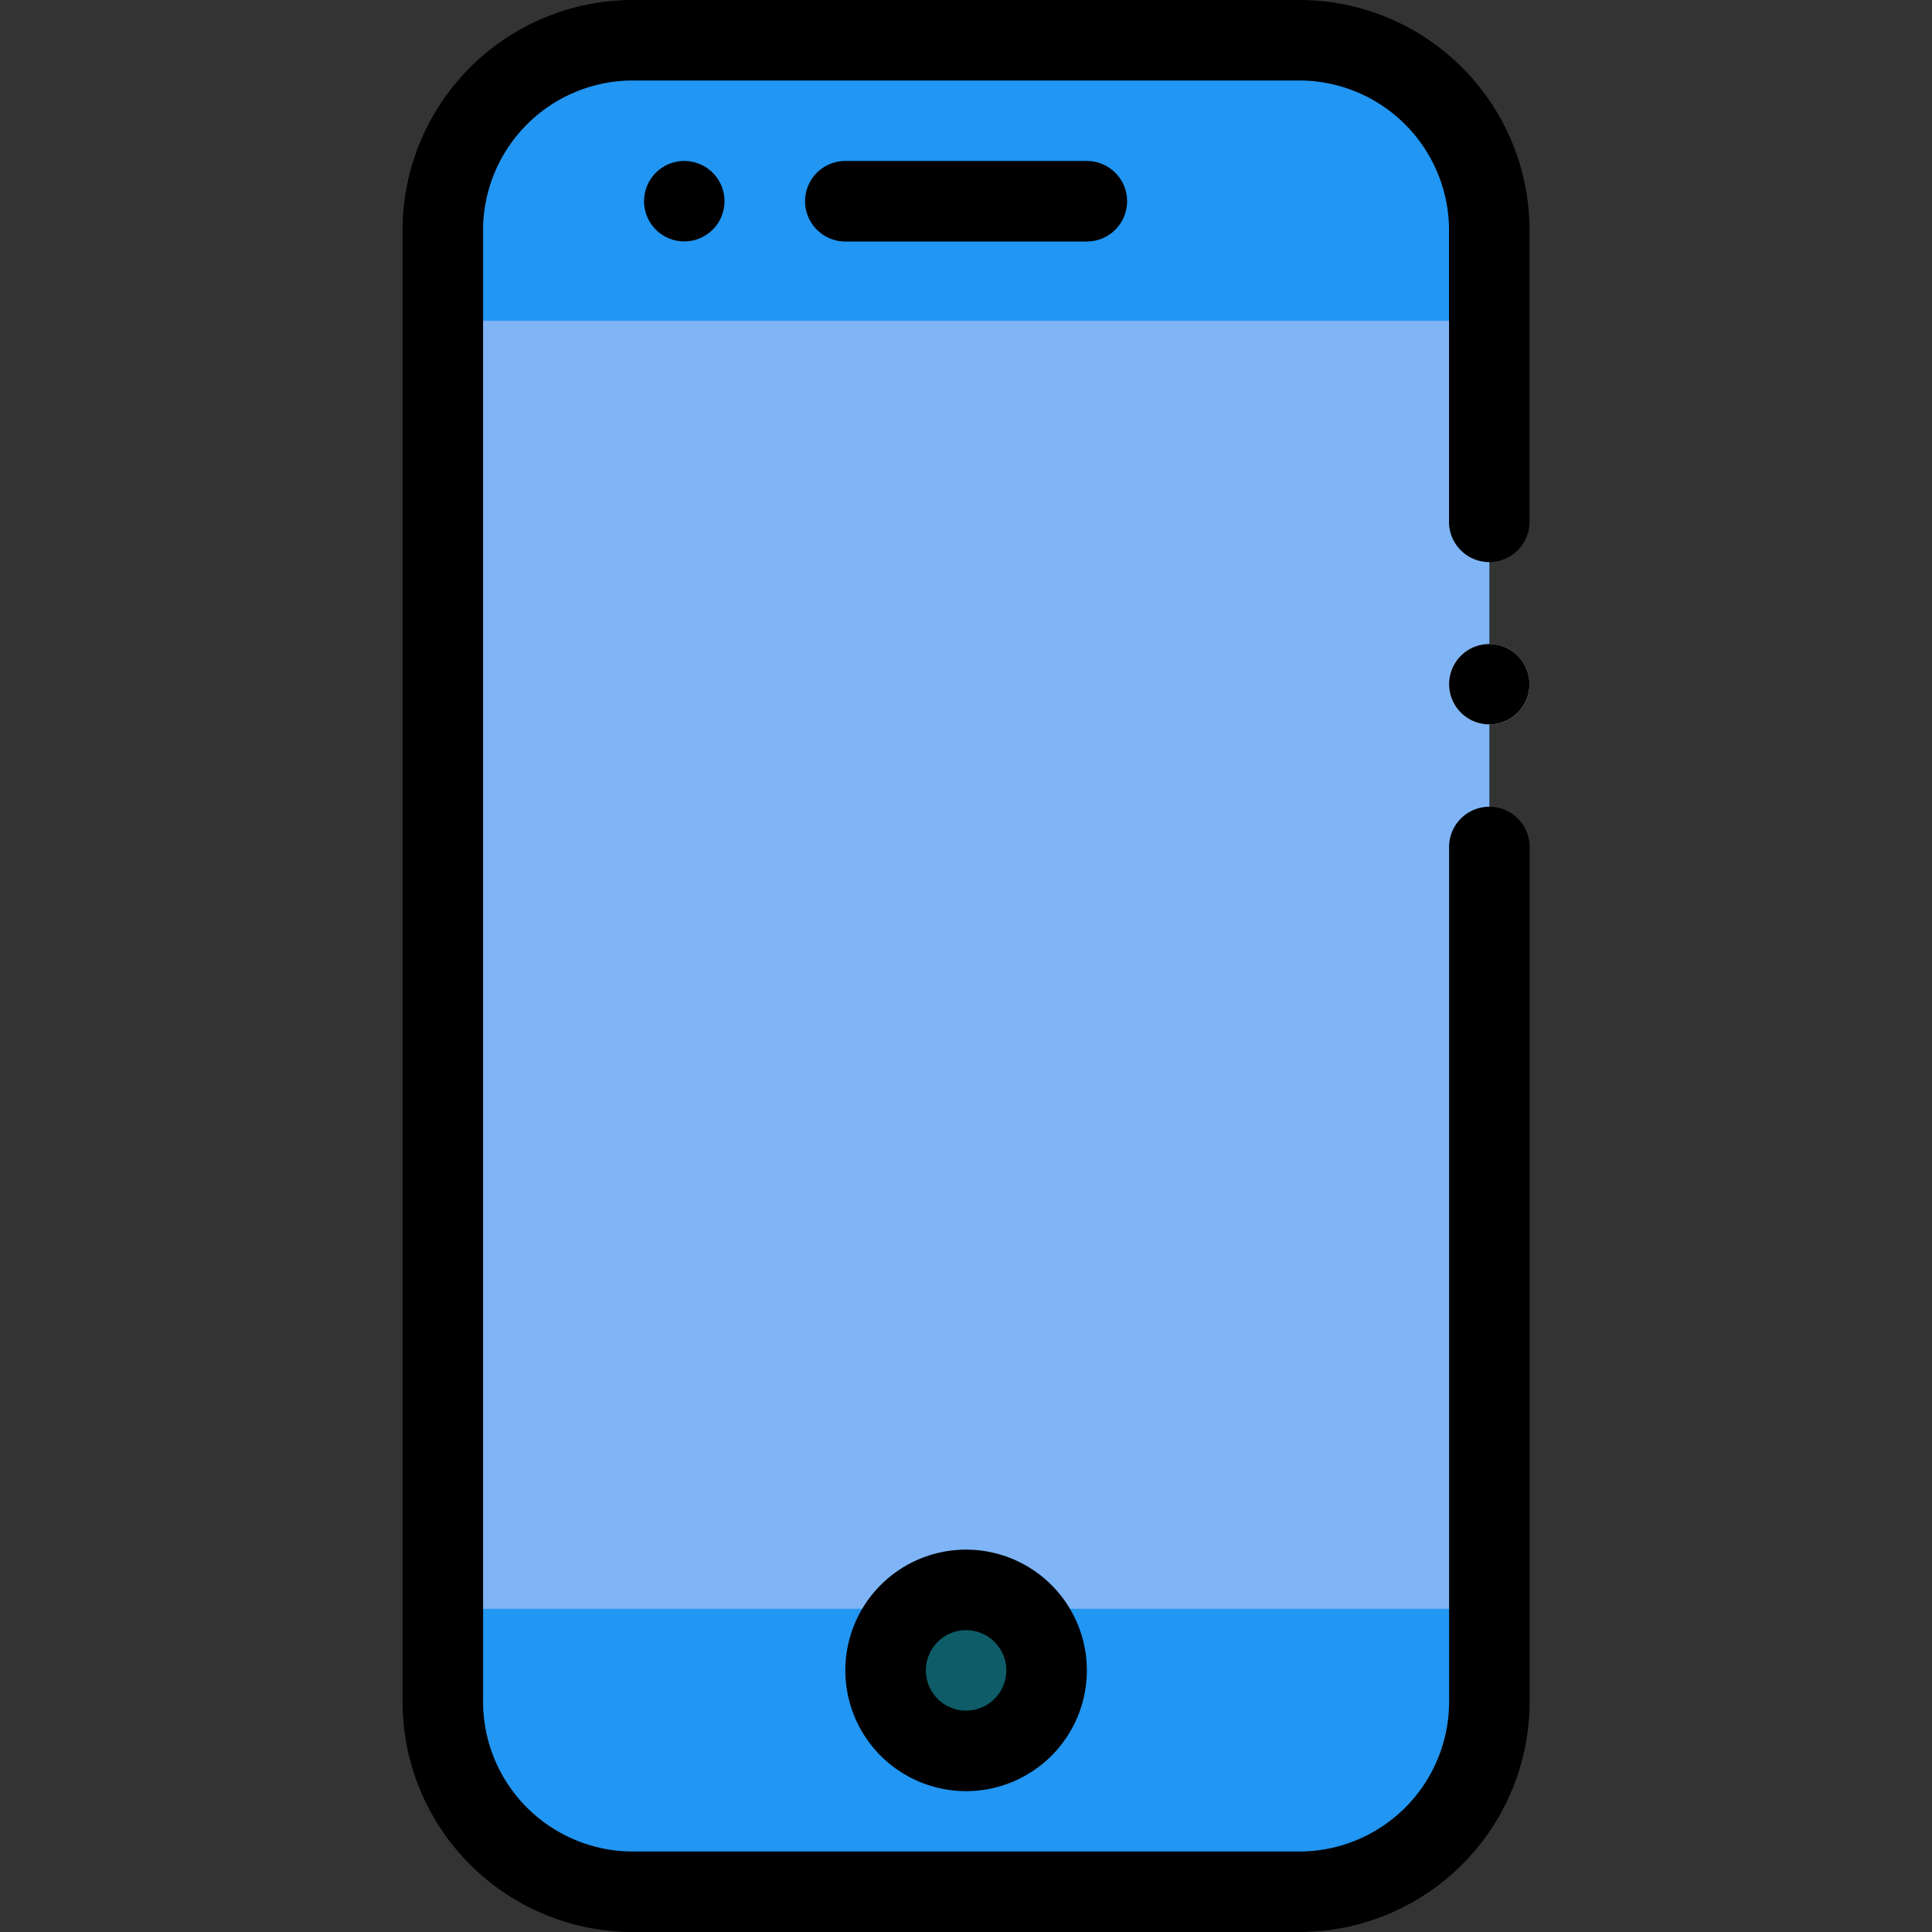 <svg xmlns="http://www.w3.org/2000/svg" xmlns:xlink="http://www.w3.org/1999/xlink" width="22" height="22" viewBox="0 0 22 22">
  <rect x="0" y="0" width="22" height="22" fill="#333333" stroke="none"/>
  <defs>
    <clipPath id="clip-path">
      <rect id="Rectangle_16941" data-name="Rectangle 16941" width="22" height="22" transform="translate(294 11)" fill="#fff" stroke="#707070" stroke-width="1"/>
    </clipPath>
  </defs>
  <g id="Mask_Group_96" data-name="Mask Group 96" transform="translate(-294 -11)" clip-path="url(#clip-path)">
    <g id="Layer_2" data-name="Layer 2" transform="translate(298.584 11)">
      <rect id="Rectangle_16942" data-name="Rectangle 16942" width="11.917" height="21.083" rx="2.292" transform="translate(0.458 0.458)" fill="#2196f3"/>
      <rect id="Rectangle_16943" data-name="Rectangle 16943" width="11.917" height="14.667" transform="translate(0.458 3.653)" fill="#7fb5f6"/>
      <path id="Path_11071" data-name="Path 11071" d="M10.247,22H2.586A2.624,2.624,0,0,1,0,19.345V2.655A2.624,2.624,0,0,1,2.586,0h7.661a2.624,2.624,0,0,1,2.586,2.655V5.942a.458.458,0,1,1-.917,0V2.655A1.707,1.707,0,0,0,10.247.917H2.586A1.707,1.707,0,0,0,.917,2.655V19.345a1.707,1.707,0,0,0,1.67,1.738h7.661a1.707,1.707,0,0,0,1.669-1.738v-9.7a.458.458,0,0,1,.917,0v9.7A2.624,2.624,0,0,1,10.247,22Z"/>
      <path id="Path_11072" data-name="Path 11072" d="M7.792,2.75H5.042a.458.458,0,0,1,0-.917h2.75a.458.458,0,1,1,0,.917ZM3.208,1.833a.458.458,0,1,0,.458.458.458.458,0,0,0-.458-.458Z"/>
      <circle id="Ellipse_319" data-name="Ellipse 319" cx="0.458" cy="0.458" r="0.458" transform="translate(11.917 7.333)" fill="#fff"/>
      <path id="Path_11073" data-name="Path 11073" d="M12.375,7.333a.458.458,0,1,0,.458.458.458.458,0,0,0-.458-.458Z"/>
      <circle id="Ellipse_320" data-name="Ellipse 320" cx="0.917" cy="0.917" r="0.917" transform="translate(5.5 18.104)" fill="#0e5c68"/>
      <path id="Path_11074" data-name="Path 11074" d="M6.417,18.563a.458.458,0,1,1-.458.458.458.458,0,0,1,.458-.458m0-.917a1.375,1.375,0,1,0,1.375,1.375A1.375,1.375,0,0,0,6.417,17.646Z"/>
    </g>
  </g>
</svg>

